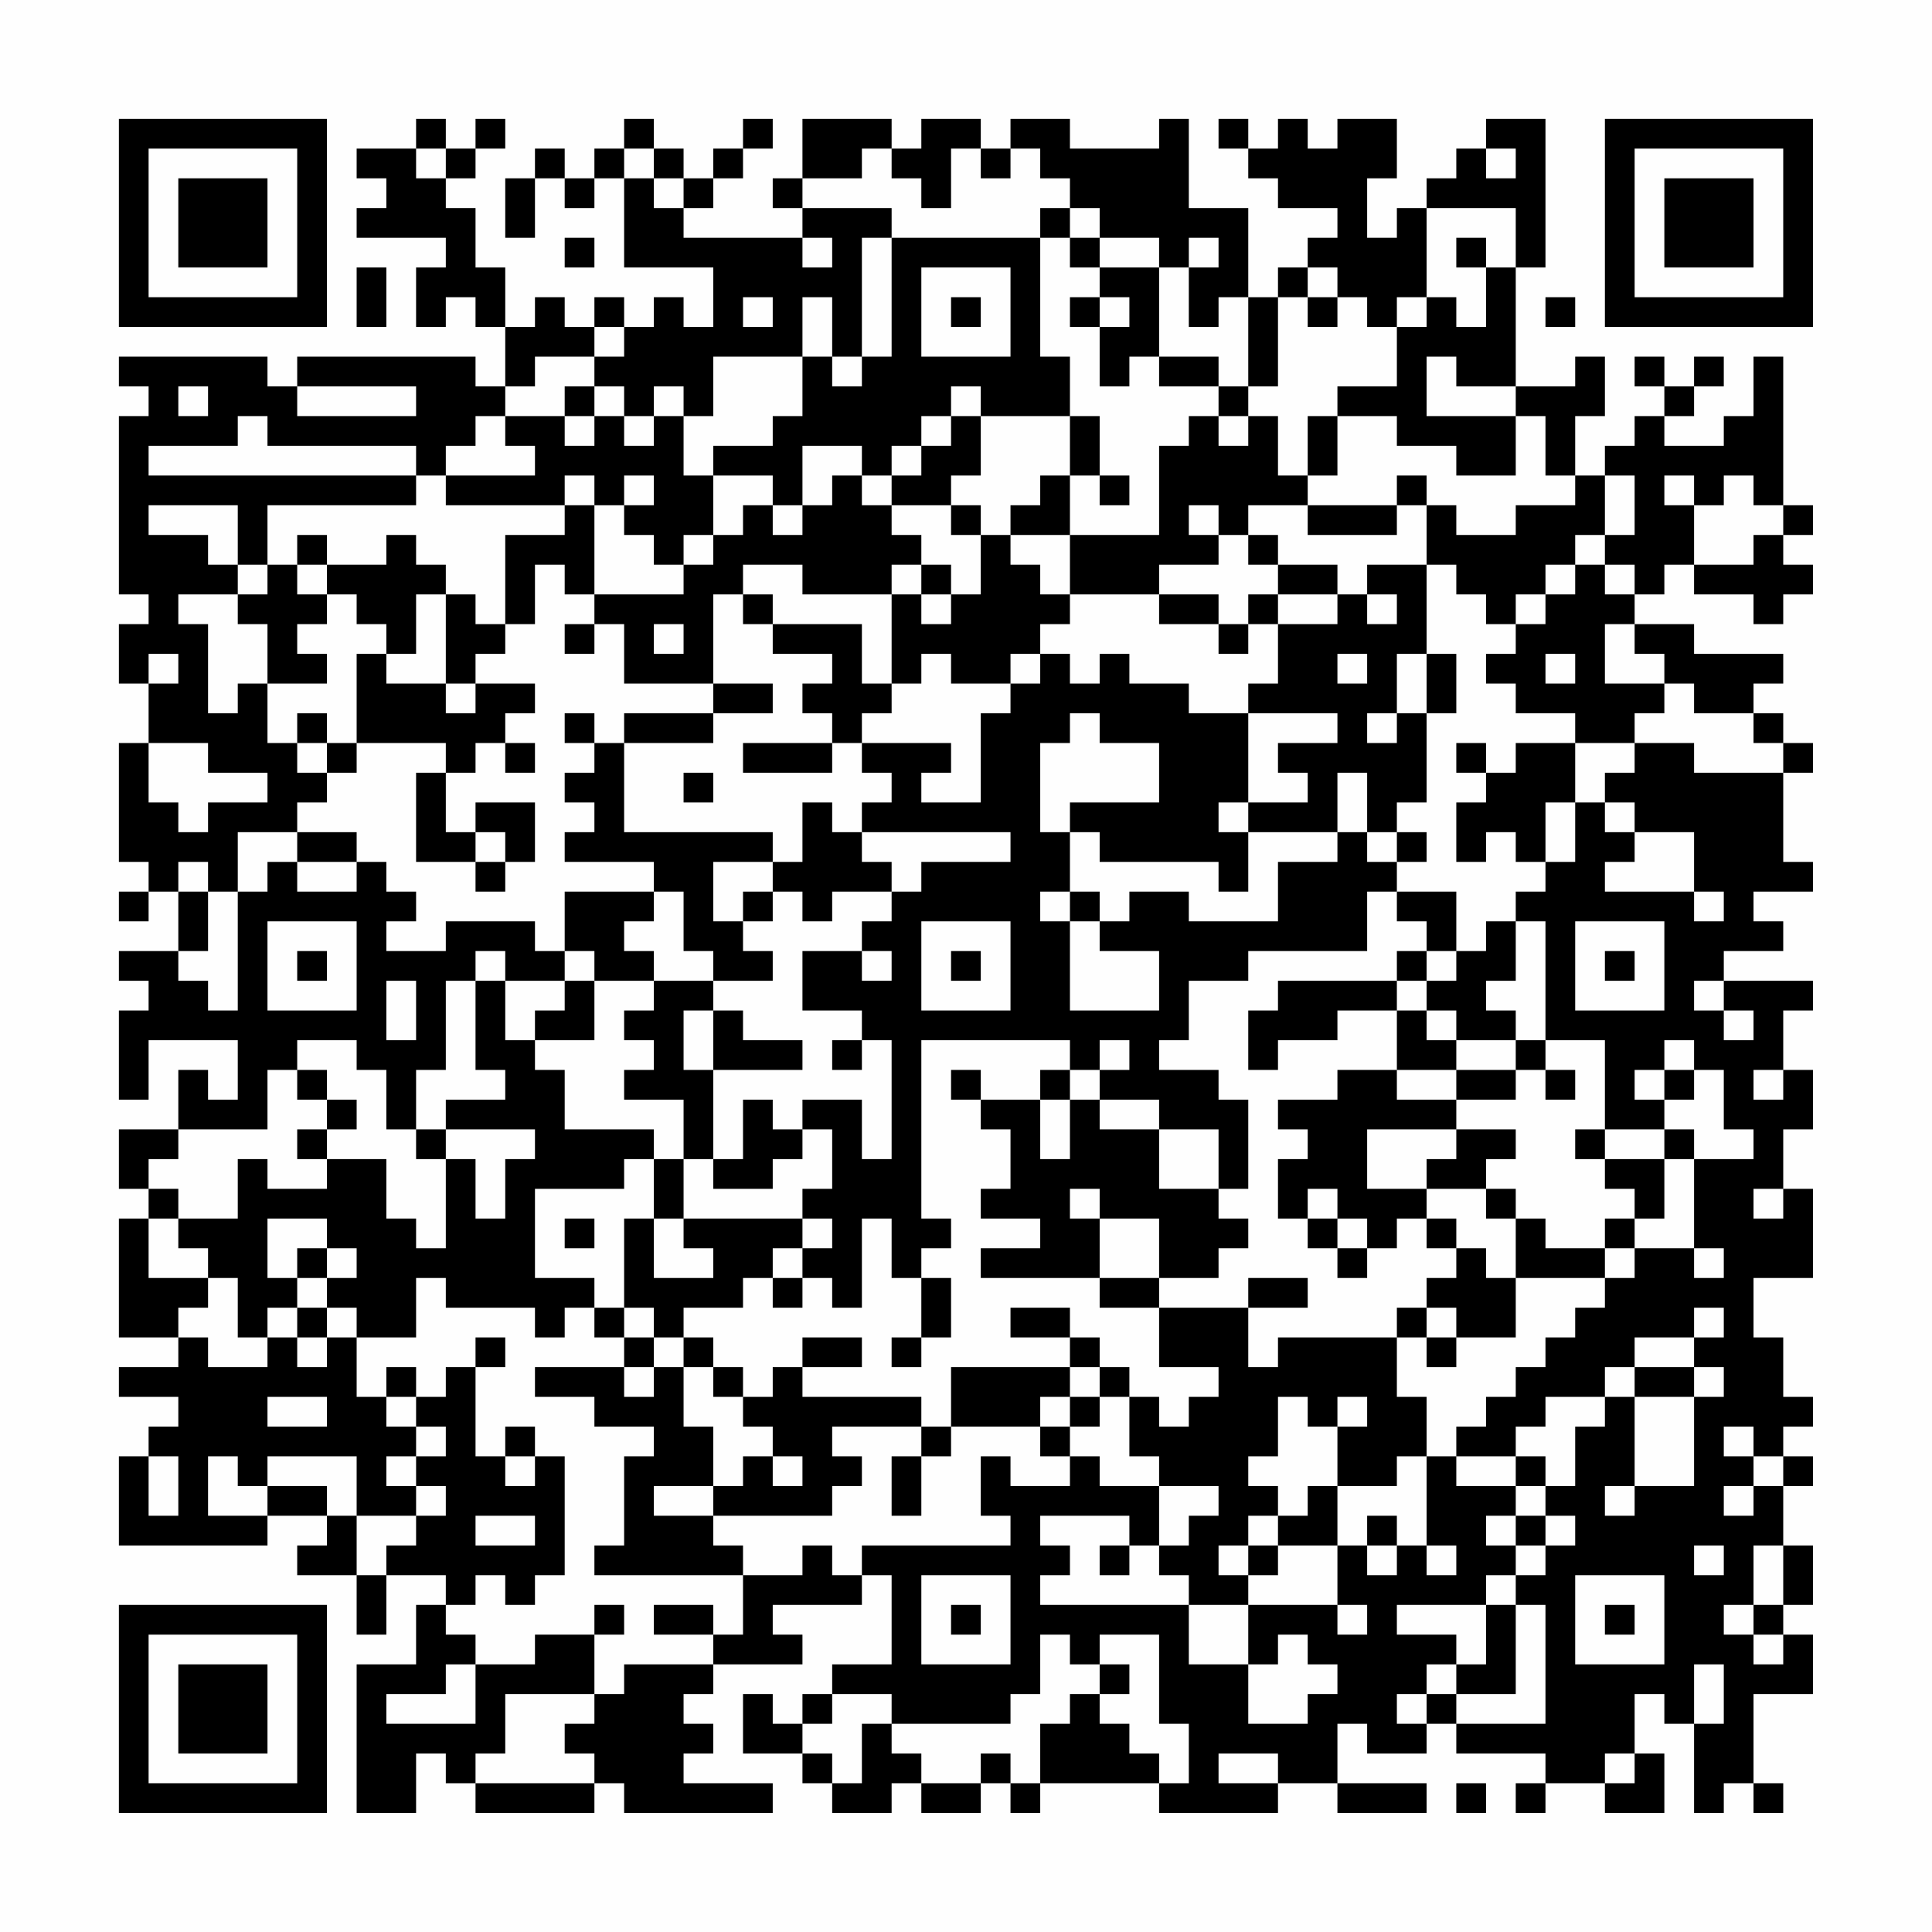<?xml version="1.0" encoding="UTF-8"?>
<svg xmlns="http://www.w3.org/2000/svg" version="1.1" width="300" height="300" viewBox="0 0 300 300"><rect x="0" y="0" width="300" height="300" fill="#fefefe"/><g transform="scale(4.615)"><g transform="translate(4,4)"><path fill-rule="evenodd" d="M10 0L10 1L8 1L8 2L9 2L9 3L8 3L8 4L11 4L11 5L10 5L10 7L11 7L11 6L12 6L12 7L13 7L13 9L12 9L12 8L6 8L6 9L5 9L5 8L0 8L0 9L1 9L1 10L0 10L0 16L1 16L1 17L0 17L0 19L1 19L1 21L0 21L0 25L1 25L1 26L0 26L0 27L1 27L1 26L2 26L2 28L0 28L0 29L1 29L1 30L0 30L0 33L1 33L1 31L4 31L4 33L3 33L3 32L2 32L2 34L0 34L0 36L1 36L1 37L0 37L0 41L2 41L2 42L0 42L0 43L2 43L2 44L1 44L1 45L0 45L0 48L5 48L5 47L7 47L7 48L6 48L6 49L8 49L8 51L9 51L9 49L11 49L11 50L10 50L10 52L8 52L8 57L10 57L10 55L11 55L11 56L12 56L12 57L16 57L16 56L17 56L17 57L22 57L22 56L19 56L19 55L20 55L20 54L19 54L19 53L20 53L20 52L23 52L23 51L22 51L22 50L25 50L25 49L26 49L26 52L24 52L24 53L23 53L23 54L22 54L22 53L21 53L21 55L23 55L23 56L24 56L24 57L26 57L26 56L27 56L27 57L29 57L29 56L30 56L30 57L31 57L31 56L35 56L35 57L39 57L39 56L41 56L41 57L44 57L44 56L41 56L41 54L42 54L42 55L44 55L44 54L45 54L45 55L48 55L48 56L47 56L47 57L48 57L48 56L50 56L50 57L52 57L52 55L51 55L51 53L52 53L52 54L53 54L53 57L54 57L54 56L55 56L55 57L56 57L56 56L55 56L55 53L57 53L57 51L56 51L56 50L57 50L57 48L56 48L56 46L57 46L57 45L56 45L56 44L57 44L57 43L56 43L56 41L55 41L55 39L57 39L57 36L56 36L56 34L57 34L57 32L56 32L56 30L57 30L57 29L54 29L54 28L56 28L56 27L55 27L55 26L57 26L57 25L56 25L56 22L57 22L57 21L56 21L56 20L55 20L55 19L56 19L56 18L53 18L53 17L51 17L51 16L52 16L52 15L53 15L53 16L55 16L55 17L56 17L56 16L57 16L57 15L56 15L56 14L57 14L57 13L56 13L56 8L55 8L55 10L54 10L54 11L52 11L52 10L53 10L53 9L54 9L54 8L53 8L53 9L52 9L52 8L51 8L51 9L52 9L52 10L51 10L51 11L50 11L50 12L49 12L49 10L50 10L50 8L49 8L49 9L47 9L47 5L48 5L48 0L46 0L46 1L45 1L45 2L44 2L44 3L43 3L43 4L42 4L42 2L43 2L43 0L41 0L41 1L40 1L40 0L39 0L39 1L38 1L38 0L37 0L37 1L38 1L38 2L39 2L39 3L41 3L41 4L40 4L40 5L39 5L39 6L38 6L38 3L36 3L36 0L35 0L35 1L32 1L32 0L30 0L30 1L29 1L29 0L27 0L27 1L26 1L26 0L23 0L23 2L22 2L22 3L23 3L23 4L19 4L19 3L20 3L20 2L21 2L21 1L22 1L22 0L21 0L21 1L20 1L20 2L19 2L19 1L18 1L18 0L17 0L17 1L16 1L16 2L15 2L15 1L14 1L14 2L13 2L13 4L14 4L14 2L15 2L15 3L16 3L16 2L17 2L17 5L20 5L20 7L19 7L19 6L18 6L18 7L17 7L17 6L16 6L16 7L15 7L15 6L14 6L14 7L13 7L13 5L12 5L12 3L11 3L11 2L12 2L12 1L13 1L13 0L12 0L12 1L11 1L11 0ZM10 1L10 2L11 2L11 1ZM17 1L17 2L18 2L18 3L19 3L19 2L18 2L18 1ZM25 1L25 2L23 2L23 3L26 3L26 4L25 4L25 8L24 8L24 6L23 6L23 8L20 8L20 10L19 10L19 9L18 9L18 10L17 10L17 9L16 9L16 8L17 8L17 7L16 7L16 8L14 8L14 9L13 9L13 10L12 10L12 11L11 11L11 12L10 12L10 11L5 11L5 10L4 10L4 11L1 11L1 12L10 12L10 13L5 13L5 15L4 15L4 13L1 13L1 14L3 14L3 15L4 15L4 16L2 16L2 17L3 17L3 20L4 20L4 19L5 19L5 21L6 21L6 22L7 22L7 23L6 23L6 24L4 24L4 26L3 26L3 25L2 25L2 26L3 26L3 28L2 28L2 29L3 29L3 30L4 30L4 26L5 26L5 25L6 25L6 26L8 26L8 25L9 25L9 26L10 26L10 27L9 27L9 28L11 28L11 27L14 27L14 28L15 28L15 29L13 29L13 28L12 28L12 29L11 29L11 32L10 32L10 34L9 34L9 32L8 32L8 31L6 31L6 32L5 32L5 34L2 34L2 35L1 35L1 36L2 36L2 37L1 37L1 39L3 39L3 40L2 40L2 41L3 41L3 42L5 42L5 41L6 41L6 42L7 42L7 41L8 41L8 43L9 43L9 44L10 44L10 45L9 45L9 46L10 46L10 47L8 47L8 45L5 45L5 46L4 46L4 45L3 45L3 47L5 47L5 46L7 46L7 47L8 47L8 49L9 49L9 48L10 48L10 47L11 47L11 46L10 46L10 45L11 45L11 44L10 44L10 43L11 43L11 42L12 42L12 45L13 45L13 46L14 46L14 45L15 45L15 49L14 49L14 50L13 50L13 49L12 49L12 50L11 50L11 51L12 51L12 52L11 52L11 53L9 53L9 54L12 54L12 52L14 52L14 51L16 51L16 53L13 53L13 55L12 55L12 56L16 56L16 55L15 55L15 54L16 54L16 53L17 53L17 52L20 52L20 51L21 51L21 49L23 49L23 48L24 48L24 49L25 49L25 48L30 48L30 47L29 47L29 45L30 45L30 46L32 46L32 45L33 45L33 46L35 46L35 48L34 48L34 47L31 47L31 48L32 48L32 49L31 49L31 50L36 50L36 52L38 52L38 54L40 54L40 53L41 53L41 52L40 52L40 51L39 51L39 52L38 52L38 50L41 50L41 51L42 51L42 50L41 50L41 48L42 48L42 49L43 49L43 48L44 48L44 49L45 49L45 48L44 48L44 45L45 45L45 46L47 46L47 47L46 47L46 48L47 48L47 49L46 49L46 50L43 50L43 51L45 51L45 52L44 52L44 53L43 53L43 54L44 54L44 53L45 53L45 54L48 54L48 50L47 50L47 49L48 49L48 48L49 48L49 47L48 47L48 46L49 46L49 44L50 44L50 43L51 43L51 46L50 46L50 47L51 47L51 46L53 46L53 43L54 43L54 42L53 42L53 41L54 41L54 40L53 40L53 41L51 41L51 42L50 42L50 43L48 43L48 44L47 44L47 45L45 45L45 44L46 44L46 43L47 43L47 42L48 42L48 41L49 41L49 40L50 40L50 39L51 39L51 38L53 38L53 39L54 39L54 38L53 38L53 35L55 35L55 34L54 34L54 32L53 32L53 31L52 31L52 32L51 32L51 33L52 33L52 34L50 34L50 31L48 31L48 27L47 27L47 26L48 26L48 25L49 25L49 23L50 23L50 24L51 24L51 25L50 25L50 26L53 26L53 27L54 27L54 26L53 26L53 24L51 24L51 23L50 23L50 22L51 22L51 21L53 21L53 22L56 22L56 21L55 21L55 20L53 20L53 19L52 19L52 18L51 18L51 17L50 17L50 19L52 19L52 20L51 20L51 21L49 21L49 20L47 20L47 19L46 19L46 18L47 18L47 17L48 17L48 16L49 16L49 15L50 15L50 16L51 16L51 15L50 15L50 14L51 14L51 12L50 12L50 14L49 14L49 15L48 15L48 16L47 16L47 17L46 17L46 16L45 16L45 15L44 15L44 13L45 13L45 14L47 14L47 13L49 13L49 12L48 12L48 10L47 10L47 9L45 9L45 8L44 8L44 10L47 10L47 12L45 12L45 11L43 11L43 10L41 10L41 9L43 9L43 7L44 7L44 6L45 6L45 7L46 7L46 5L47 5L47 3L44 3L44 6L43 6L43 7L42 7L42 6L41 6L41 5L40 5L40 6L39 6L39 9L38 9L38 6L37 6L37 7L36 7L36 5L37 5L37 4L36 4L36 5L35 5L35 4L33 4L33 3L32 3L32 2L31 2L31 1L30 1L30 2L29 2L29 1L28 1L28 3L27 3L27 2L26 2L26 1ZM46 1L46 2L47 2L47 1ZM31 3L31 4L26 4L26 8L25 8L25 9L24 9L24 8L23 8L23 10L22 10L22 11L20 11L20 12L19 12L19 10L18 10L18 11L17 11L17 10L16 10L16 9L15 9L15 10L13 10L13 11L14 11L14 12L11 12L11 13L15 13L15 14L13 14L13 17L12 17L12 16L11 16L11 15L10 15L10 14L9 14L9 15L7 15L7 14L6 14L6 15L5 15L5 16L4 16L4 17L5 17L5 19L7 19L7 18L6 18L6 17L7 17L7 16L8 16L8 17L9 17L9 18L8 18L8 21L7 21L7 20L6 20L6 21L7 21L7 22L8 22L8 21L11 21L11 22L10 22L10 25L12 25L12 26L13 26L13 25L14 25L14 23L12 23L12 24L11 24L11 22L12 22L12 21L13 21L13 22L14 22L14 21L13 21L13 20L14 20L14 19L12 19L12 18L13 18L13 17L14 17L14 15L15 15L15 16L16 16L16 17L15 17L15 18L16 18L16 17L17 17L17 19L20 19L20 20L17 20L17 21L16 21L16 20L15 20L15 21L16 21L16 22L15 22L15 23L16 23L16 24L15 24L15 25L18 25L18 26L15 26L15 28L16 28L16 29L15 29L15 30L14 30L14 31L13 31L13 29L12 29L12 32L13 32L13 33L11 33L11 34L10 34L10 35L11 35L11 38L10 38L10 37L9 37L9 35L7 35L7 34L8 34L8 33L7 33L7 32L6 32L6 33L7 33L7 34L6 34L6 35L7 35L7 36L5 36L5 35L4 35L4 37L2 37L2 38L3 38L3 39L4 39L4 41L5 41L5 40L6 40L6 41L7 41L7 40L8 40L8 41L10 41L10 39L11 39L11 40L14 40L14 41L15 41L15 40L16 40L16 41L17 41L17 42L14 42L14 43L16 43L16 44L18 44L18 45L17 45L17 48L16 48L16 49L21 49L21 48L20 48L20 47L24 47L24 46L25 46L25 45L24 45L24 44L27 44L27 45L26 45L26 47L27 47L27 45L28 45L28 44L31 44L31 45L32 45L32 44L33 44L33 43L34 43L34 45L35 45L35 46L37 46L37 47L36 47L36 48L35 48L35 49L36 49L36 50L38 50L38 49L39 49L39 48L41 48L41 46L43 46L43 45L44 45L44 43L43 43L43 41L44 41L44 42L45 42L45 41L47 41L47 39L50 39L50 38L51 38L51 37L52 37L52 35L53 35L53 34L52 34L52 35L50 35L50 34L49 34L49 35L50 35L50 36L51 36L51 37L50 37L50 38L48 38L48 37L47 37L47 36L46 36L46 35L47 35L47 34L45 34L45 33L47 33L47 32L48 32L48 33L49 33L49 32L48 32L48 31L47 31L47 30L46 30L46 29L47 29L47 27L46 27L46 28L45 28L45 26L43 26L43 25L44 25L44 24L43 24L43 23L44 23L44 20L45 20L45 18L44 18L44 15L42 15L42 16L41 16L41 15L39 15L39 14L38 14L38 13L40 13L40 14L43 14L43 13L44 13L44 12L43 12L43 13L40 13L40 12L41 12L41 10L40 10L40 12L39 12L39 10L38 10L38 9L37 9L37 8L35 8L35 5L33 5L33 4L32 4L32 3ZM15 4L15 5L16 5L16 4ZM23 4L23 5L24 5L24 4ZM31 4L31 8L32 8L32 10L29 10L29 9L28 9L28 10L27 10L27 11L26 11L26 12L25 12L25 11L23 11L23 13L22 13L22 12L20 12L20 14L19 14L19 15L18 15L18 14L17 14L17 13L18 13L18 12L17 12L17 13L16 13L16 12L15 12L15 13L16 13L16 16L19 16L19 15L20 15L20 14L21 14L21 13L22 13L22 14L23 14L23 13L24 13L24 12L25 12L25 13L26 13L26 14L27 14L27 15L26 15L26 16L23 16L23 15L21 15L21 16L20 16L20 19L22 19L22 20L20 20L20 21L17 21L17 24L22 24L22 25L20 25L20 27L21 27L21 28L22 28L22 29L20 29L20 28L19 28L19 26L18 26L18 27L17 27L17 28L18 28L18 29L16 29L16 31L14 31L14 32L15 32L15 34L18 34L18 35L17 35L17 36L14 36L14 39L16 39L16 40L17 40L17 41L18 41L18 42L17 42L17 43L18 43L18 42L19 42L19 44L20 44L20 46L18 46L18 47L20 47L20 46L21 46L21 45L22 45L22 46L23 46L23 45L22 45L22 44L21 44L21 43L22 43L22 42L23 42L23 43L27 43L27 44L28 44L28 42L32 42L32 43L31 43L31 44L32 44L32 43L33 43L33 42L34 42L34 43L35 43L35 44L36 44L36 43L37 43L37 42L35 42L35 40L38 40L38 42L39 42L39 41L43 41L43 40L44 40L44 41L45 41L45 40L44 40L44 39L45 39L45 38L46 38L46 39L47 39L47 37L46 37L46 36L44 36L44 35L45 35L45 34L42 34L42 36L44 36L44 37L43 37L43 38L42 38L42 37L41 37L41 36L40 36L40 37L39 37L39 35L40 35L40 34L39 34L39 33L41 33L41 32L43 32L43 33L45 33L45 32L47 32L47 31L45 31L45 30L44 30L44 29L45 29L45 28L44 28L44 27L43 27L43 26L42 26L42 28L38 28L38 29L36 29L36 31L35 31L35 32L37 32L37 33L38 33L38 36L37 36L37 34L35 34L35 33L33 33L33 32L34 32L34 31L33 31L33 32L32 32L32 31L27 31L27 37L28 37L28 38L27 38L27 39L26 39L26 37L25 37L25 40L24 40L24 39L23 39L23 38L24 38L24 37L23 37L23 36L24 36L24 34L23 34L23 33L25 33L25 35L26 35L26 31L25 31L25 30L23 30L23 28L25 28L25 29L26 29L26 28L25 28L25 27L26 27L26 26L27 26L27 25L30 25L30 24L25 24L25 23L26 23L26 22L25 22L25 21L28 21L28 22L27 22L27 23L29 23L29 20L30 20L30 19L31 19L31 18L32 18L32 19L33 19L33 18L34 18L34 19L36 19L36 20L38 20L38 23L37 23L37 24L38 24L38 26L37 26L37 25L33 25L33 24L32 24L32 23L35 23L35 21L33 21L33 20L32 20L32 21L31 21L31 24L32 24L32 26L31 26L31 27L32 27L32 30L35 30L35 28L33 28L33 27L34 27L34 26L36 26L36 27L39 27L39 25L41 25L41 24L42 24L42 25L43 25L43 24L42 24L42 22L41 22L41 24L38 24L38 23L40 23L40 22L39 22L39 21L41 21L41 20L38 20L38 19L39 19L39 17L41 17L41 16L39 16L39 15L38 15L38 14L37 14L37 13L36 13L36 14L37 14L37 15L35 15L35 16L32 16L32 14L35 14L35 11L36 11L36 10L37 10L37 11L38 11L38 10L37 10L37 9L35 9L35 8L34 8L34 9L33 9L33 7L34 7L34 6L33 6L33 5L32 5L32 4ZM45 4L45 5L46 5L46 4ZM8 5L8 7L9 7L9 5ZM27 5L27 8L30 8L30 5ZM21 6L21 7L22 7L22 6ZM28 6L28 7L29 7L29 6ZM32 6L32 7L33 7L33 6ZM40 6L40 7L41 7L41 6ZM48 6L48 7L49 7L49 6ZM2 9L2 10L3 10L3 9ZM6 9L6 10L10 10L10 9ZM15 10L15 11L16 11L16 10ZM28 10L28 11L27 11L27 12L26 12L26 13L28 13L28 14L29 14L29 16L28 16L28 15L27 15L27 16L26 16L26 19L25 19L25 17L22 17L22 16L21 16L21 17L22 17L22 18L24 18L24 19L23 19L23 20L24 20L24 21L21 21L21 22L24 22L24 21L25 21L25 20L26 20L26 19L27 19L27 18L28 18L28 19L30 19L30 18L31 18L31 17L32 17L32 16L31 16L31 15L30 15L30 14L32 14L32 12L33 12L33 13L34 13L34 12L33 12L33 10L32 10L32 12L31 12L31 13L30 13L30 14L29 14L29 13L28 13L28 12L29 12L29 10ZM52 12L52 13L53 13L53 15L55 15L55 14L56 14L56 13L55 13L55 12L54 12L54 13L53 13L53 12ZM6 15L6 16L7 16L7 15ZM10 16L10 18L9 18L9 19L11 19L11 20L12 20L12 19L11 19L11 16ZM27 16L27 17L28 17L28 16ZM35 16L35 17L37 17L37 18L38 18L38 17L39 17L39 16L38 16L38 17L37 17L37 16ZM42 16L42 17L43 17L43 16ZM18 17L18 18L19 18L19 17ZM1 18L1 19L2 19L2 18ZM41 18L41 19L42 19L42 18ZM43 18L43 20L42 20L42 21L43 21L43 20L44 20L44 18ZM48 18L48 19L49 19L49 18ZM1 21L1 23L2 23L2 24L3 24L3 23L5 23L5 22L3 22L3 21ZM45 21L45 22L46 22L46 23L45 23L45 25L46 25L46 24L47 24L47 25L48 25L48 23L49 23L49 21L47 21L47 22L46 22L46 21ZM19 22L19 23L20 23L20 22ZM23 23L23 25L22 25L22 26L21 26L21 27L22 27L22 26L23 26L23 27L24 27L24 26L26 26L26 25L25 25L25 24L24 24L24 23ZM6 24L6 25L8 25L8 24ZM12 24L12 25L13 25L13 24ZM32 26L32 27L33 27L33 26ZM5 27L5 30L8 30L8 27ZM27 27L27 30L30 30L30 27ZM49 27L49 30L52 30L52 27ZM6 28L6 29L7 29L7 28ZM28 28L28 29L29 29L29 28ZM43 28L43 29L39 29L39 30L38 30L38 32L39 32L39 31L41 31L41 30L43 30L43 32L45 32L45 31L44 31L44 30L43 30L43 29L44 29L44 28ZM50 28L50 29L51 29L51 28ZM9 29L9 31L10 31L10 29ZM18 29L18 30L17 30L17 31L18 31L18 32L17 32L17 33L19 33L19 35L18 35L18 37L17 37L17 40L18 40L18 41L19 41L19 42L20 42L20 43L21 43L21 42L20 42L20 41L19 41L19 40L21 40L21 39L22 39L22 40L23 40L23 39L22 39L22 38L23 38L23 37L19 37L19 35L20 35L20 36L22 36L22 35L23 35L23 34L22 34L22 33L21 33L21 35L20 35L20 32L23 32L23 31L21 31L21 30L20 30L20 29ZM53 29L53 30L54 30L54 31L55 31L55 30L54 30L54 29ZM19 30L19 32L20 32L20 30ZM24 31L24 32L25 32L25 31ZM28 32L28 33L29 33L29 34L30 34L30 36L29 36L29 37L31 37L31 38L29 38L29 39L33 39L33 40L35 40L35 39L37 39L37 38L38 38L38 37L37 37L37 36L35 36L35 34L33 34L33 33L32 33L32 32L31 32L31 33L29 33L29 32ZM52 32L52 33L53 33L53 32ZM55 32L55 33L56 33L56 32ZM31 33L31 35L32 35L32 33ZM11 34L11 35L12 35L12 37L13 37L13 35L14 35L14 34ZM32 36L32 37L33 37L33 39L35 39L35 37L33 37L33 36ZM55 36L55 37L56 37L56 36ZM5 37L5 39L6 39L6 40L7 40L7 39L8 39L8 38L7 38L7 37ZM15 37L15 38L16 38L16 37ZM18 37L18 39L20 39L20 38L19 38L19 37ZM40 37L40 38L41 38L41 39L42 39L42 38L41 38L41 37ZM44 37L44 38L45 38L45 37ZM6 38L6 39L7 39L7 38ZM27 39L27 41L26 41L26 42L27 42L27 41L28 41L28 39ZM38 39L38 40L40 40L40 39ZM30 40L30 41L32 41L32 42L33 42L33 41L32 41L32 40ZM12 41L12 42L13 42L13 41ZM23 41L23 42L25 42L25 41ZM9 42L9 43L10 43L10 42ZM51 42L51 43L53 43L53 42ZM5 43L5 44L7 44L7 43ZM39 43L39 45L38 45L38 46L39 46L39 47L38 47L38 48L37 48L37 49L38 49L38 48L39 48L39 47L40 47L40 46L41 46L41 44L42 44L42 43L41 43L41 44L40 44L40 43ZM13 44L13 45L14 45L14 44ZM54 44L54 45L55 45L55 46L54 46L54 47L55 47L55 46L56 46L56 45L55 45L55 44ZM1 45L1 47L2 47L2 45ZM47 45L47 46L48 46L48 45ZM12 47L12 48L14 48L14 47ZM42 47L42 48L43 48L43 47ZM47 47L47 48L48 48L48 47ZM33 48L33 49L34 49L34 48ZM53 48L53 49L54 49L54 48ZM55 48L55 50L54 50L54 51L55 51L55 52L56 52L56 51L55 51L55 50L56 50L56 48ZM27 49L27 52L30 52L30 49ZM49 49L49 52L52 52L52 49ZM16 50L16 51L17 51L17 50ZM18 50L18 51L20 51L20 50ZM28 50L28 51L29 51L29 50ZM46 50L46 52L45 52L45 53L47 53L47 50ZM50 50L50 51L51 51L51 50ZM31 51L31 53L30 53L30 54L26 54L26 53L24 53L24 54L23 54L23 55L24 55L24 56L25 56L25 54L26 54L26 55L27 55L27 56L29 56L29 55L30 55L30 56L31 56L31 54L32 54L32 53L33 53L33 54L34 54L34 55L35 55L35 56L36 56L36 54L35 54L35 51L33 51L33 52L32 52L32 51ZM33 52L33 53L34 53L34 52ZM53 52L53 54L54 54L54 52ZM37 55L37 56L39 56L39 55ZM50 55L50 56L51 56L51 55ZM45 56L45 57L46 57L46 56ZM0 0L0 7L7 7L7 0ZM1 1L1 6L6 6L6 1ZM2 2L2 5L5 5L5 2ZM50 0L50 7L57 7L57 0ZM51 1L51 6L56 6L56 1ZM52 2L52 5L55 5L55 2ZM0 50L0 57L7 57L7 50ZM1 51L1 56L6 56L6 51ZM2 52L2 55L5 55L5 52Z" fill="#000000"/></g></g></svg>
